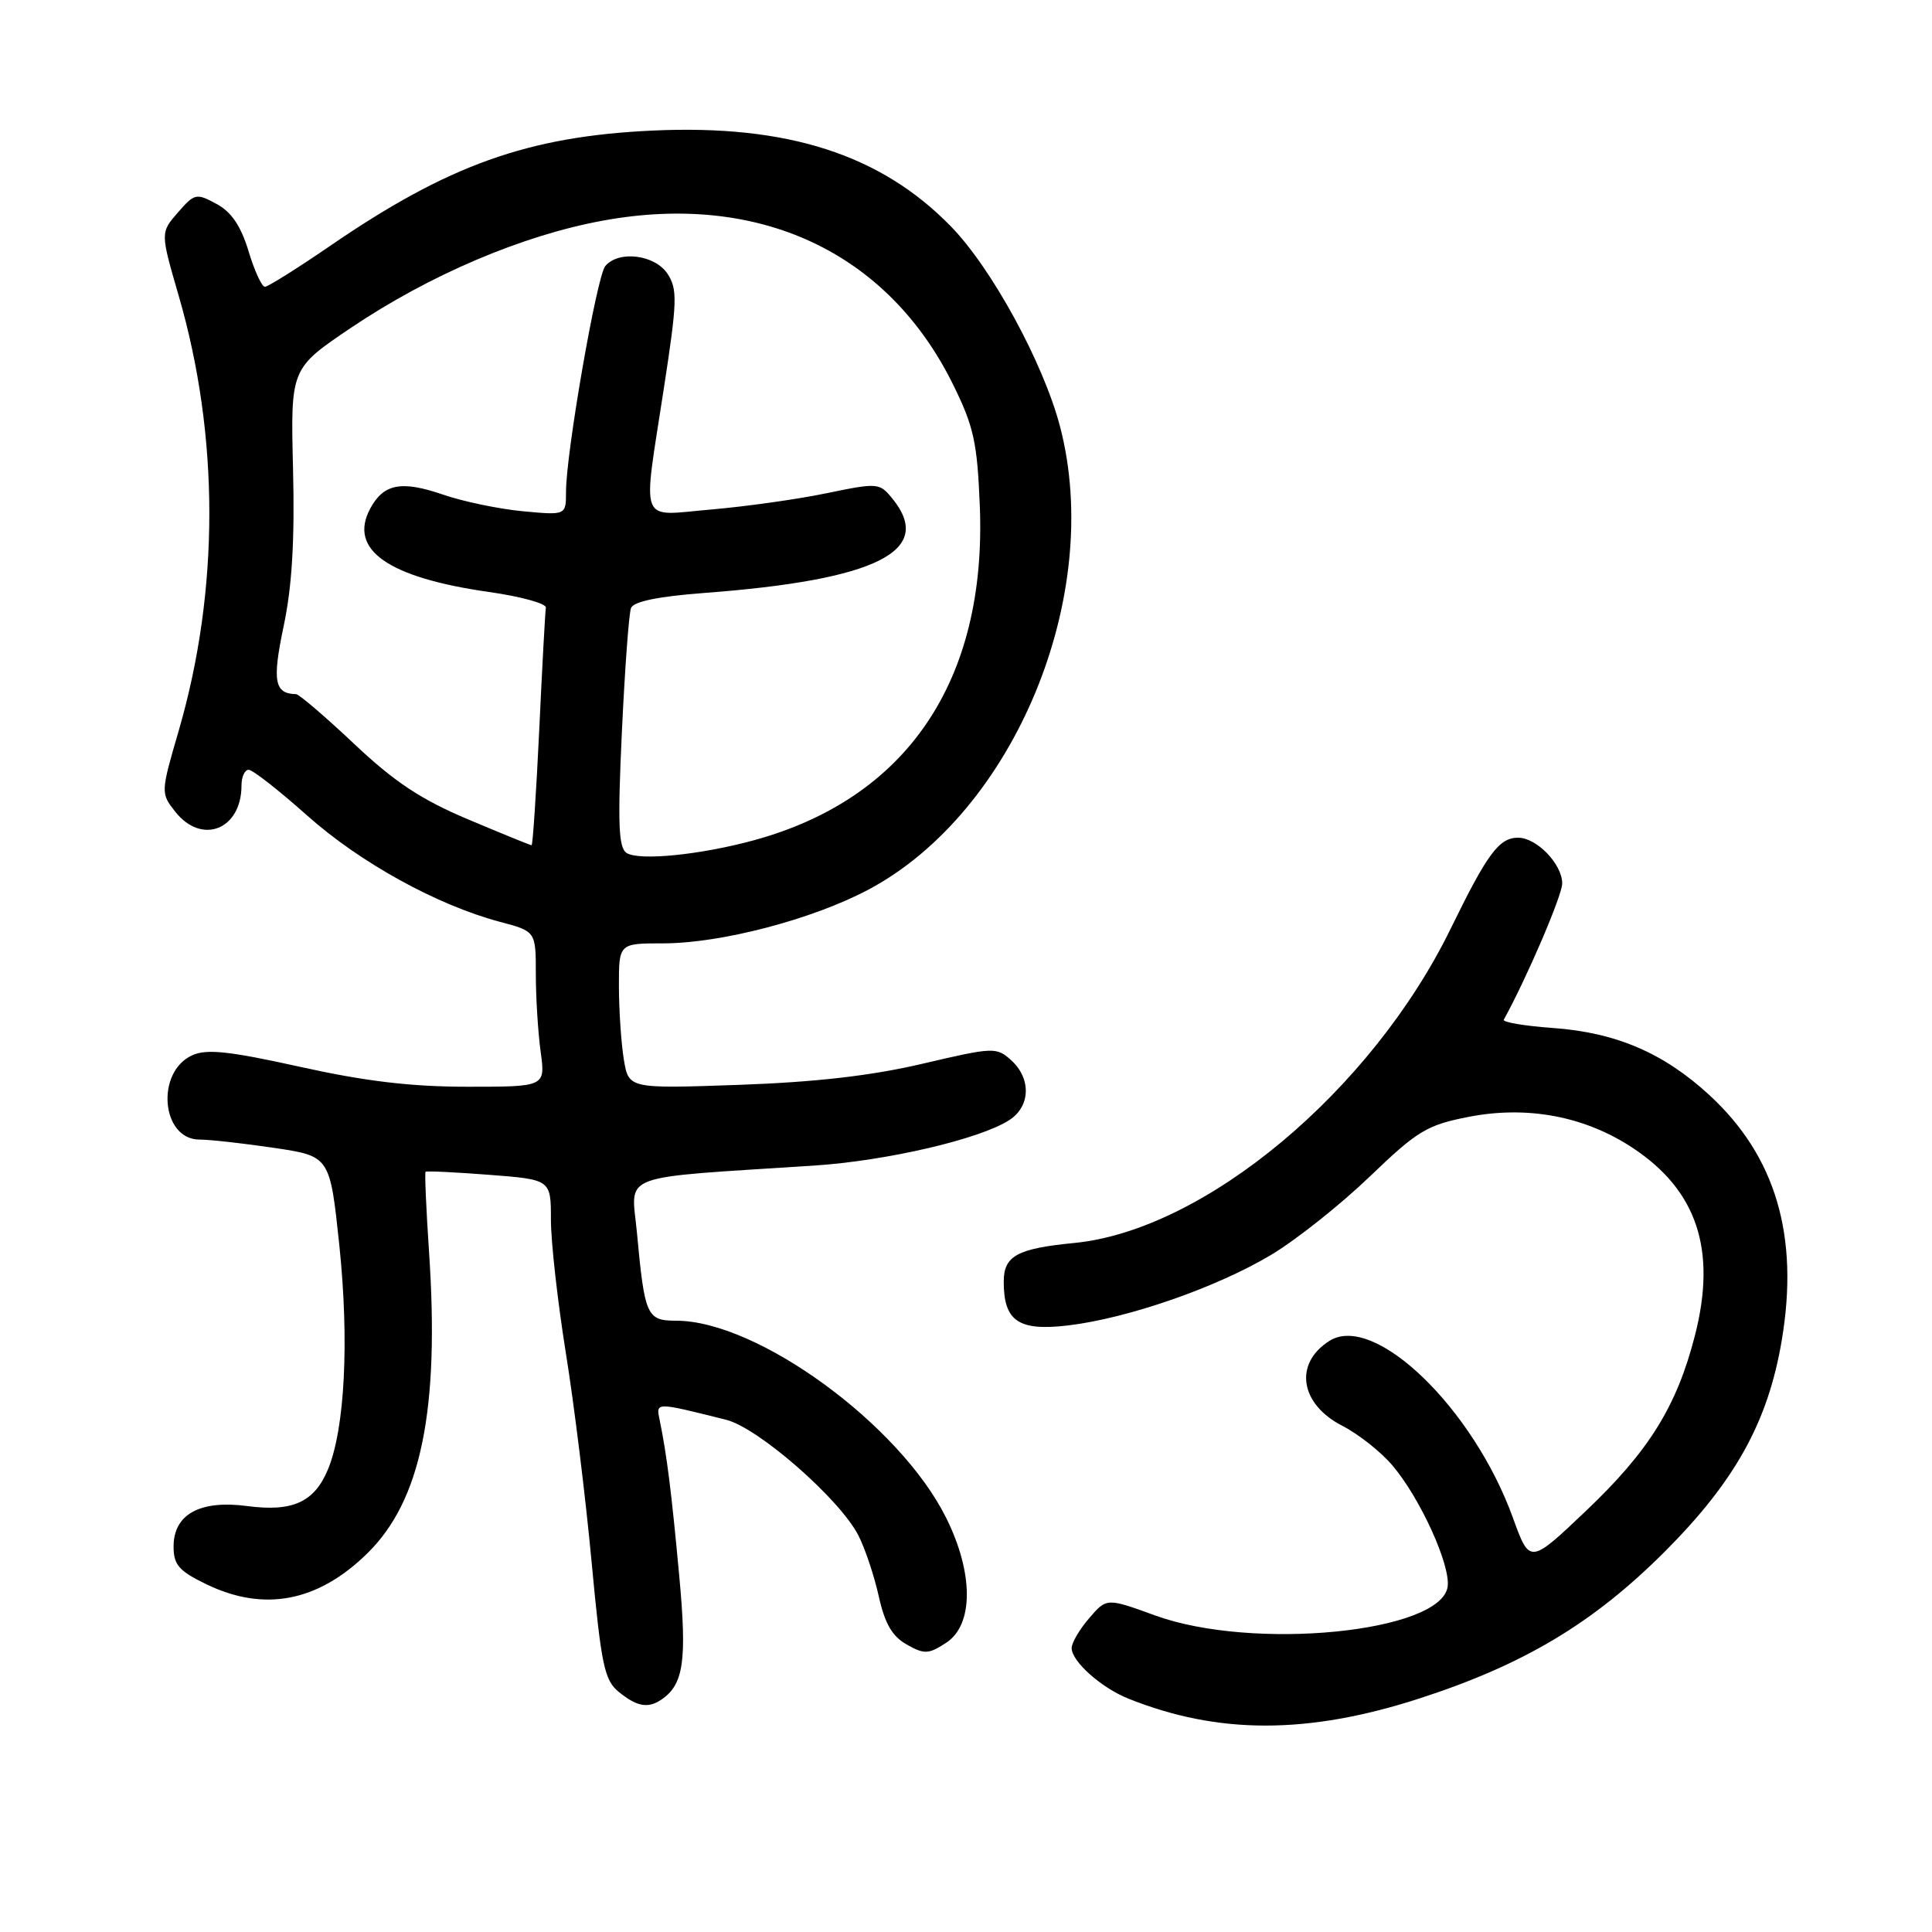 <?xml version="1.0" encoding="UTF-8" standalone="no"?>
<!DOCTYPE svg PUBLIC "-//W3C//DTD SVG 1.1//EN" "http://www.w3.org/Graphics/SVG/1.1/DTD/svg11.dtd" >
<svg xmlns="http://www.w3.org/2000/svg" xmlns:xlink="http://www.w3.org/1999/xlink" version="1.1" viewBox="0 0 256 256">
 <g >
 <path fill="currentColor"
d=" M 188.04 225.07 C 201.94 220.57 211.11 215.08 220.59 205.60 C 229.92 196.26 234.28 188.39 236.09 177.61 C 238.42 163.80 235.30 153.22 226.52 145.12 C 220.44 139.52 214.13 136.81 205.73 136.21 C 201.99 135.94 199.08 135.45 199.26 135.11 C 202.25 129.72 207.00 118.64 207.00 117.07 C 207.00 114.50 203.63 111.00 201.15 111.00 C 198.64 111.00 197.09 113.09 192.25 123.00 C 181.75 144.53 159.65 163.00 142.35 164.70 C 134.76 165.44 133.00 166.41 133.00 169.84 C 133.00 175.06 134.96 176.40 141.50 175.63 C 149.45 174.69 161.27 170.58 168.49 166.24 C 171.80 164.25 177.65 159.60 181.50 155.90 C 187.83 149.82 189.08 149.07 194.60 147.99 C 202.40 146.47 210.02 147.91 216.37 152.12 C 224.88 157.76 227.49 165.63 224.59 176.95 C 222.19 186.33 218.50 192.27 210.16 200.19 C 202.70 207.28 202.70 207.28 200.46 201.09 C 195.19 186.55 182.10 173.93 176.16 177.67 C 171.41 180.67 172.24 186.06 177.89 188.94 C 180.01 190.03 183.00 192.39 184.53 194.21 C 188.20 198.54 192.22 207.40 191.82 210.24 C 190.96 216.31 166.02 218.77 153.07 214.06 C 146.64 211.72 146.64 211.72 144.32 214.42 C 143.04 215.90 142.00 217.68 142.00 218.38 C 142.00 220.14 145.91 223.63 149.50 225.07 C 161.38 229.84 173.28 229.84 188.04 225.07 Z  M 87.60 225.23 C 90.59 223.24 91.05 220.10 90.00 208.78 C 88.98 197.74 88.36 192.80 87.42 188.22 C 86.91 185.75 86.73 185.76 96.23 188.13 C 100.48 189.20 111.20 198.56 113.72 203.41 C 114.60 205.11 115.82 208.74 116.43 211.47 C 117.24 215.14 118.22 216.83 120.15 217.91 C 122.49 219.23 123.04 219.20 125.38 217.67 C 129.03 215.28 129.02 208.44 125.36 201.10 C 119.21 188.75 100.37 175.00 89.59 175.00 C 85.70 175.00 85.42 174.38 84.39 163.26 C 83.65 155.35 81.48 156.16 107.81 154.45 C 117.48 153.82 129.86 150.94 133.75 148.41 C 136.55 146.60 136.66 142.91 133.99 140.49 C 132.04 138.73 131.67 138.74 122.24 140.95 C 115.47 142.54 108.05 143.39 97.90 143.75 C 83.30 144.26 83.30 144.26 82.66 140.38 C 82.31 138.25 82.02 133.91 82.01 130.75 C 82.00 125.00 82.00 125.00 87.84 125.00 C 95.54 125.00 107.67 121.82 115.11 117.86 C 134.41 107.57 146.29 78.88 140.47 56.56 C 138.28 48.15 131.43 35.57 126.00 30.00 C 116.71 20.46 104.31 16.48 86.50 17.30 C 69.95 18.06 59.37 21.85 43.67 32.63 C 39.36 35.58 35.51 38.00 35.10 38.00 C 34.69 38.00 33.71 35.87 32.93 33.27 C 31.92 29.94 30.67 28.09 28.69 27.02 C 26.01 25.57 25.78 25.62 23.57 28.16 C 21.25 30.82 21.25 30.82 23.67 39.16 C 29.09 57.78 29.09 78.20 23.69 96.79 C 21.29 105.02 21.29 105.10 23.21 107.54 C 26.73 112.02 32.00 109.93 32.00 104.07 C 32.00 102.93 32.43 102.00 32.95 102.00 C 33.48 102.00 36.96 104.73 40.70 108.06 C 47.70 114.30 57.90 119.93 66.25 122.15 C 71.00 123.41 71.00 123.41 71.00 129.07 C 71.00 132.18 71.29 136.81 71.64 139.36 C 72.27 144.00 72.27 144.00 61.95 144.00 C 54.47 144.00 48.36 143.27 39.76 141.36 C 30.37 139.28 27.38 138.96 25.47 139.83 C 20.59 142.05 21.37 151.00 26.44 151.00 C 27.80 151.00 32.25 151.50 36.32 152.10 C 43.72 153.20 43.72 153.20 44.97 165.07 C 46.28 177.67 45.70 189.27 43.47 194.67 C 41.67 199.04 38.78 200.36 32.76 199.56 C 26.49 198.73 23.00 200.65 23.00 204.93 C 23.00 207.35 23.71 208.16 27.32 209.91 C 34.99 213.63 42.12 212.26 48.68 205.82 C 55.80 198.84 58.26 186.81 56.85 165.89 C 56.47 160.18 56.26 155.40 56.39 155.27 C 56.53 155.14 60.32 155.32 64.82 155.67 C 73.00 156.30 73.00 156.30 73.00 161.63 C 73.00 164.56 73.89 172.48 74.97 179.23 C 76.06 185.98 77.60 198.46 78.39 206.97 C 79.68 220.74 80.08 222.65 82.03 224.22 C 84.39 226.13 85.86 226.40 87.60 225.23 Z  M 83.04 113.03 C 81.96 112.35 81.83 109.25 82.40 97.04 C 82.79 88.71 83.33 81.30 83.61 80.58 C 83.94 79.70 87.17 79.04 93.31 78.57 C 116.21 76.85 123.89 73.00 118.25 66.07 C 116.54 63.97 116.33 63.95 109.50 65.36 C 105.65 66.16 98.79 67.12 94.25 67.51 C 84.50 68.34 85.13 69.96 87.97 51.42 C 89.74 39.92 89.79 38.33 88.45 36.28 C 86.78 33.74 81.96 33.14 80.20 35.26 C 79.07 36.62 75.00 60.02 75.00 65.16 C 75.00 68.28 75.00 68.28 69.25 67.74 C 66.09 67.44 61.34 66.45 58.71 65.54 C 53.17 63.64 50.83 64.09 49.05 67.40 C 46.14 72.84 51.40 76.53 64.79 78.44 C 69.03 79.04 72.43 79.98 72.33 80.52 C 72.24 81.06 71.84 88.36 71.45 96.75 C 71.05 105.14 70.59 112.00 70.44 112.00 C 70.28 112.00 66.50 110.46 62.02 108.57 C 55.79 105.94 52.27 103.61 46.93 98.57 C 43.10 94.96 39.63 91.99 39.23 91.98 C 36.36 91.92 36.05 90.26 37.59 82.95 C 38.70 77.70 39.06 71.57 38.83 62.16 C 38.50 48.83 38.50 48.83 46.50 43.44 C 56.95 36.41 69.21 31.19 79.86 29.24 C 100.57 25.43 117.61 33.39 126.27 50.92 C 129.03 56.50 129.49 58.61 129.83 67.03 C 130.76 90.14 120.23 105.75 99.97 111.32 C 92.90 113.26 84.76 114.09 83.04 113.03 Z "/>
</g>
</svg>